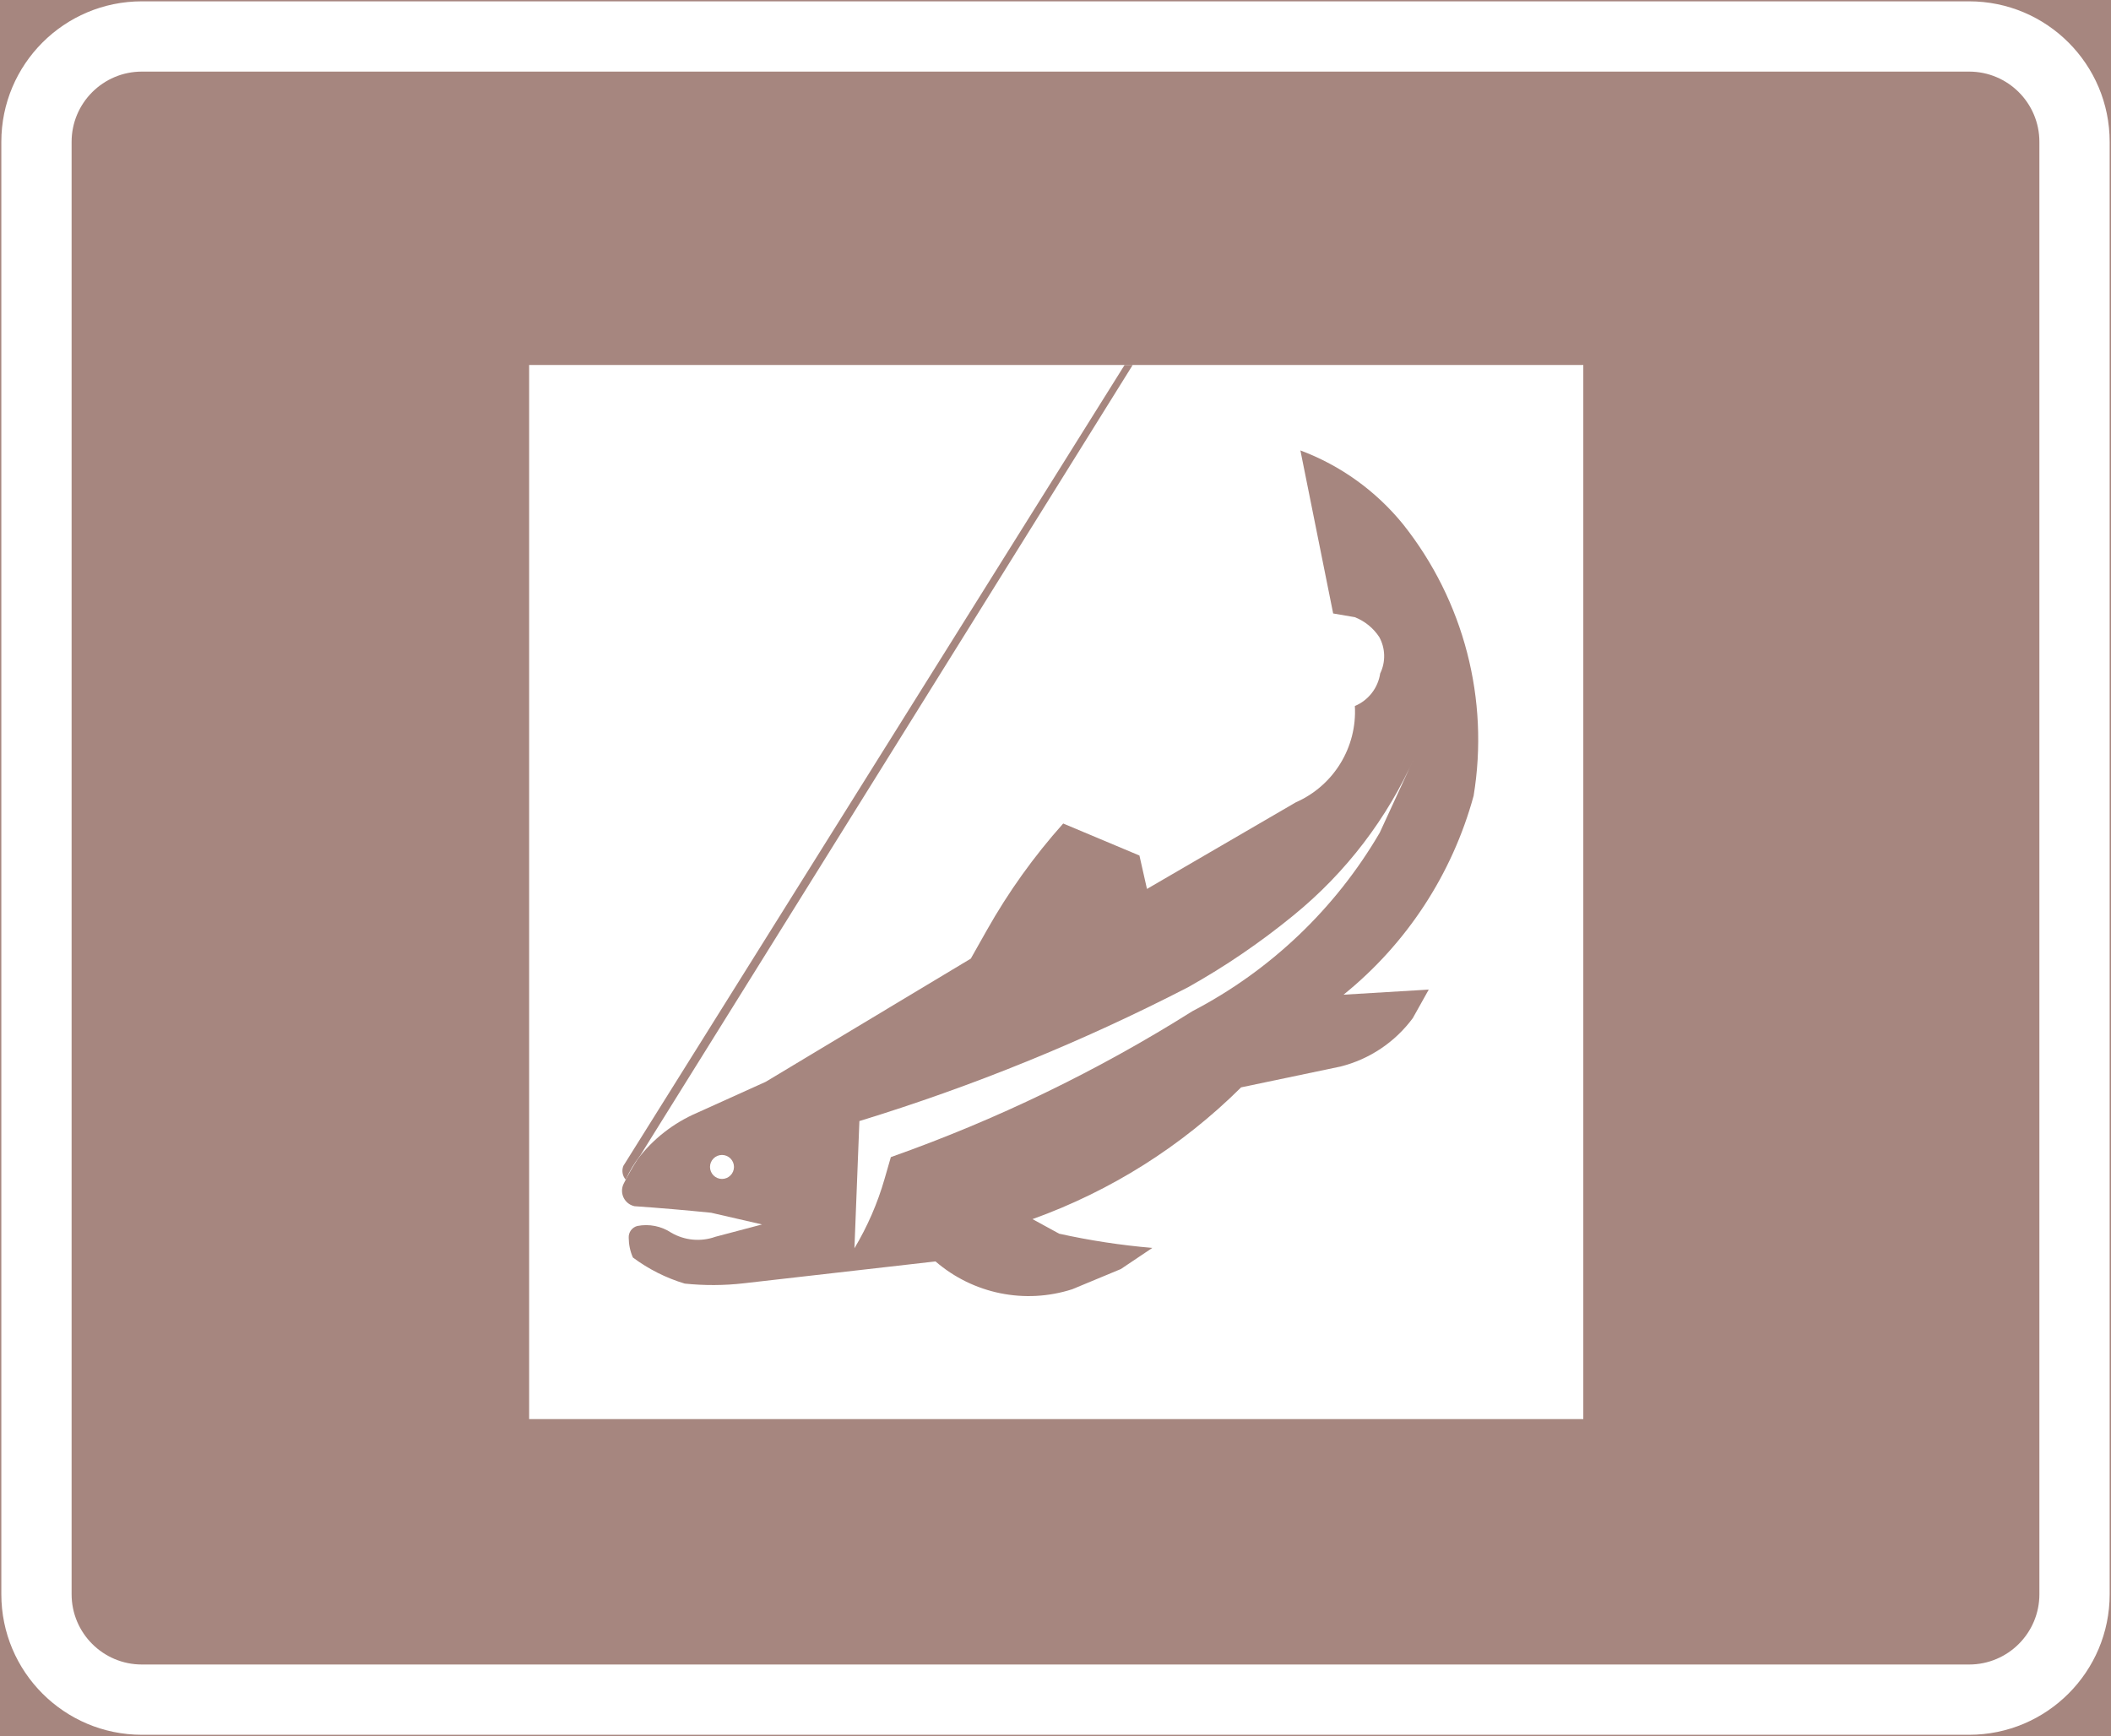 <ns0:svg xmlns:dc="http://purl.org/dc/elements/1.1/" xmlns:ns0="http://www.w3.org/2000/svg" xmlns:ns1="http://sodipodi.sourceforge.net/DTD/sodipodi-0.dtd" xmlns:ns2="http://www.inkscape.org/namespaces/inkscape" xmlns:ns4="http://creativecommons.org/ns#" xmlns:rdf="http://www.w3.org/1999/02/22-rdf-syntax-ns#" version="1.1" id="Layer_1" x="0px" y="0px" width="397.346" height="326.798" viewBox="0 0 397.346 326.798" xml:space="preserve" ns1:docname="G30.svg" ns2:version="0.92.5 (2060ec1f9f, 2020-04-08)" opacity="0.6"><ns0:rect x="0" y="0" width="397.346" height="326.798" fill="#808080" stroke="none"/><ns0:defs id="defs940" /><ns1:namedview pagecolor="#ffffff" bordercolor="#666666" borderopacity="1" objecttolerance="10" gridtolerance="10" guidetolerance="10" ns2:pageopacity="0" ns2:pageshadow="2" ns2:window-width="640" ns2:window-height="480" id="namedview938" showgrid="false" ns2:zoom="0.55503813" ns2:cx="198.6735" ns2:cy="163.399" ns2:window-x="0" ns2:window-y="0" ns2:window-maximized="0" ns2:current-layer="Layer_1" />
<ns0:g id="LWPOLYLINE_85_" transform="translate(-13.925,-49.199)">
	
		<ns0:rect x="14.175" y="49.449" style="fill:#6b3529;stroke:#6b3529;stroke-width:0.5;stroke-miterlimit:10" width="396.846" height="326.298" id="rect913" />
</ns0:g>
<ns0:g id="LWPOLYLINE_83_" transform="translate(-13.925,-49.199)">
	<ns0:path style="fill:#ffffff" d="m 40.632,49.449 h 343.933 c 14.609,0 26.456,11.845 26.456,26.457 V 349.29 c 0,14.609 -11.847,26.457 -26.456,26.457 H 40.632 c -14.609,0 -26.457,-11.848 -26.457,-26.457 V 75.905 c 0,-14.612 11.848,-26.456 26.457,-26.456 z" id="path916" ns2:connector-curvature="0" />
</ns0:g>
<ns0:g id="LWPOLYLINE_84_" transform="translate(-13.925,-49.199)">
	<ns0:path style="fill:#6b3529" d="m 40.632,62.677 h 343.933 c 7.305,0 13.228,5.923 13.228,13.228 V 349.29 c 0,7.305 -5.923,13.229 -13.228,13.229 H 40.632 c -7.305,0 -13.229,-5.924 -13.229,-13.229 V 75.905 c 0.001,-7.304 5.925,-13.228 13.229,-13.228 z" id="path919" ns2:connector-curvature="0" />
</ns0:g>
<ns0:g id="LWPOLYLINE_76_" transform="translate(-13.925,-49.199)">
	<ns0:rect x="113.523" y="117.902" style="fill:#ffffff" width="198.423" height="198.421" id="rect922" />
</ns0:g>
<ns0:g id="LWPOLYLINE_77_" transform="translate(-13.925,-49.199)">
	<ns0:path style="fill:#6b3529" d="m 282.854,235.474 -3.006,5.377 c -3.346,4.521 -8.151,7.74 -13.607,9.109 l -18.705,3.918 c -11.117,11.045 -24.521,19.512 -39.266,24.801 l 5.019,2.744 c 5.778,1.279 11.643,2.174 17.537,2.676 l -5.933,3.982 -9.144,3.799 c -8.899,2.865 -18.655,0.881 -25.736,-5.238 l -36.105,4.119 c -3.687,0.424 -7.411,0.438 -11.098,0.055 -3.521,-1.057 -6.818,-2.719 -9.756,-4.912 -0.516,-1.172 -0.778,-2.428 -0.788,-3.701 -0.059,-1.041 0.623,-1.975 1.625,-2.232 2.207,-0.434 4.503,0.02 6.38,1.264 2.52,1.469 5.563,1.752 8.307,0.77 l 8.783,-2.322 -9.571,-2.201 c -4.805,-0.486 -9.629,-0.9 -14.453,-1.234 -0.253,-0.059 -0.506,-0.148 -0.739,-0.273 -1.449,-0.764 -2.014,-2.559 -1.255,-4.012 0.778,-1.551 1.644,-3.064 2.577,-4.531 2.918,-3.846 6.8,-6.869 11.234,-8.77 l 12.888,-5.824 38.615,-23.195 3.005,-5.326 c 4.056,-7.199 8.881,-13.943 14.386,-20.104 l 14.347,6.025 1.42,6.291 28.032,-16.31 c 7.12,-3.136 11.536,-10.358 11.099,-18.123 2.548,-1.072 4.357,-3.397 4.766,-6.13 1.061,-2.181 0.992,-4.747 -0.185,-6.87 -1.109,-1.683 -2.714,-2.981 -4.591,-3.723 l -4.076,-0.698 -6.166,-30.69 c 7.577,2.835 14.249,7.643 19.346,13.926 11.429,14.398 16.243,32.952 13.258,51.092 -4.027,14.738 -12.597,27.834 -24.482,37.432 l 16.038,-0.961 -3.006,5.377" id="path925" ns2:connector-curvature="0" />
</ns0:g>
<ns0:g id="LWPOLYLINE_79_" transform="translate(-13.925,-49.199)">
	<ns0:path style="fill:#6b3529" d="m 227.129,117.902 h -1.526 l -94.349,150.765 c -0.34,0.881 -0.175,1.879 0.448,2.59 0.72,-1.619 1.644,-3.145 2.723,-4.545 z" id="path928" ns2:connector-curvature="0" />
</ns0:g>
<ns0:g id="CIRCLE_1_" transform="translate(-13.925,-49.199)">
	<ns0:path style="fill:#ffffff" d="m 152.08,268.858 c 0,-1.244 -1.012,-2.254 -2.257,-2.254 -1.245,0 -2.257,1.01 -2.257,2.254 0,1.246 1.012,2.258 2.257,2.258 1.245,0 2.257,-1.012 2.257,-2.258 z" id="path931" ns2:connector-curvature="0" />
</ns0:g>
<ns0:g id="LWPOLYLINE_78_" transform="translate(-13.925,-49.199)">
	<ns0:path style="fill:#ffffff" d="m 174.752,284.167 0.934,-23.943 c 21.33,-6.537 42.038,-14.969 61.861,-25.191 6.993,-3.918 13.627,-8.441 19.832,-13.521 9.863,-8.022 17.692,-18.268 22.848,-29.898 l -6.595,14.318 c -8.354,14.314 -20.591,25.973 -35.298,33.627 -17.828,11.223 -36.854,20.428 -56.726,27.449 l -1.196,4.137 c -1.312,4.561 -3.218,8.936 -5.66,13.022 z" id="path934" ns2:connector-curvature="0" />
</ns0:g>
</ns0:svg>